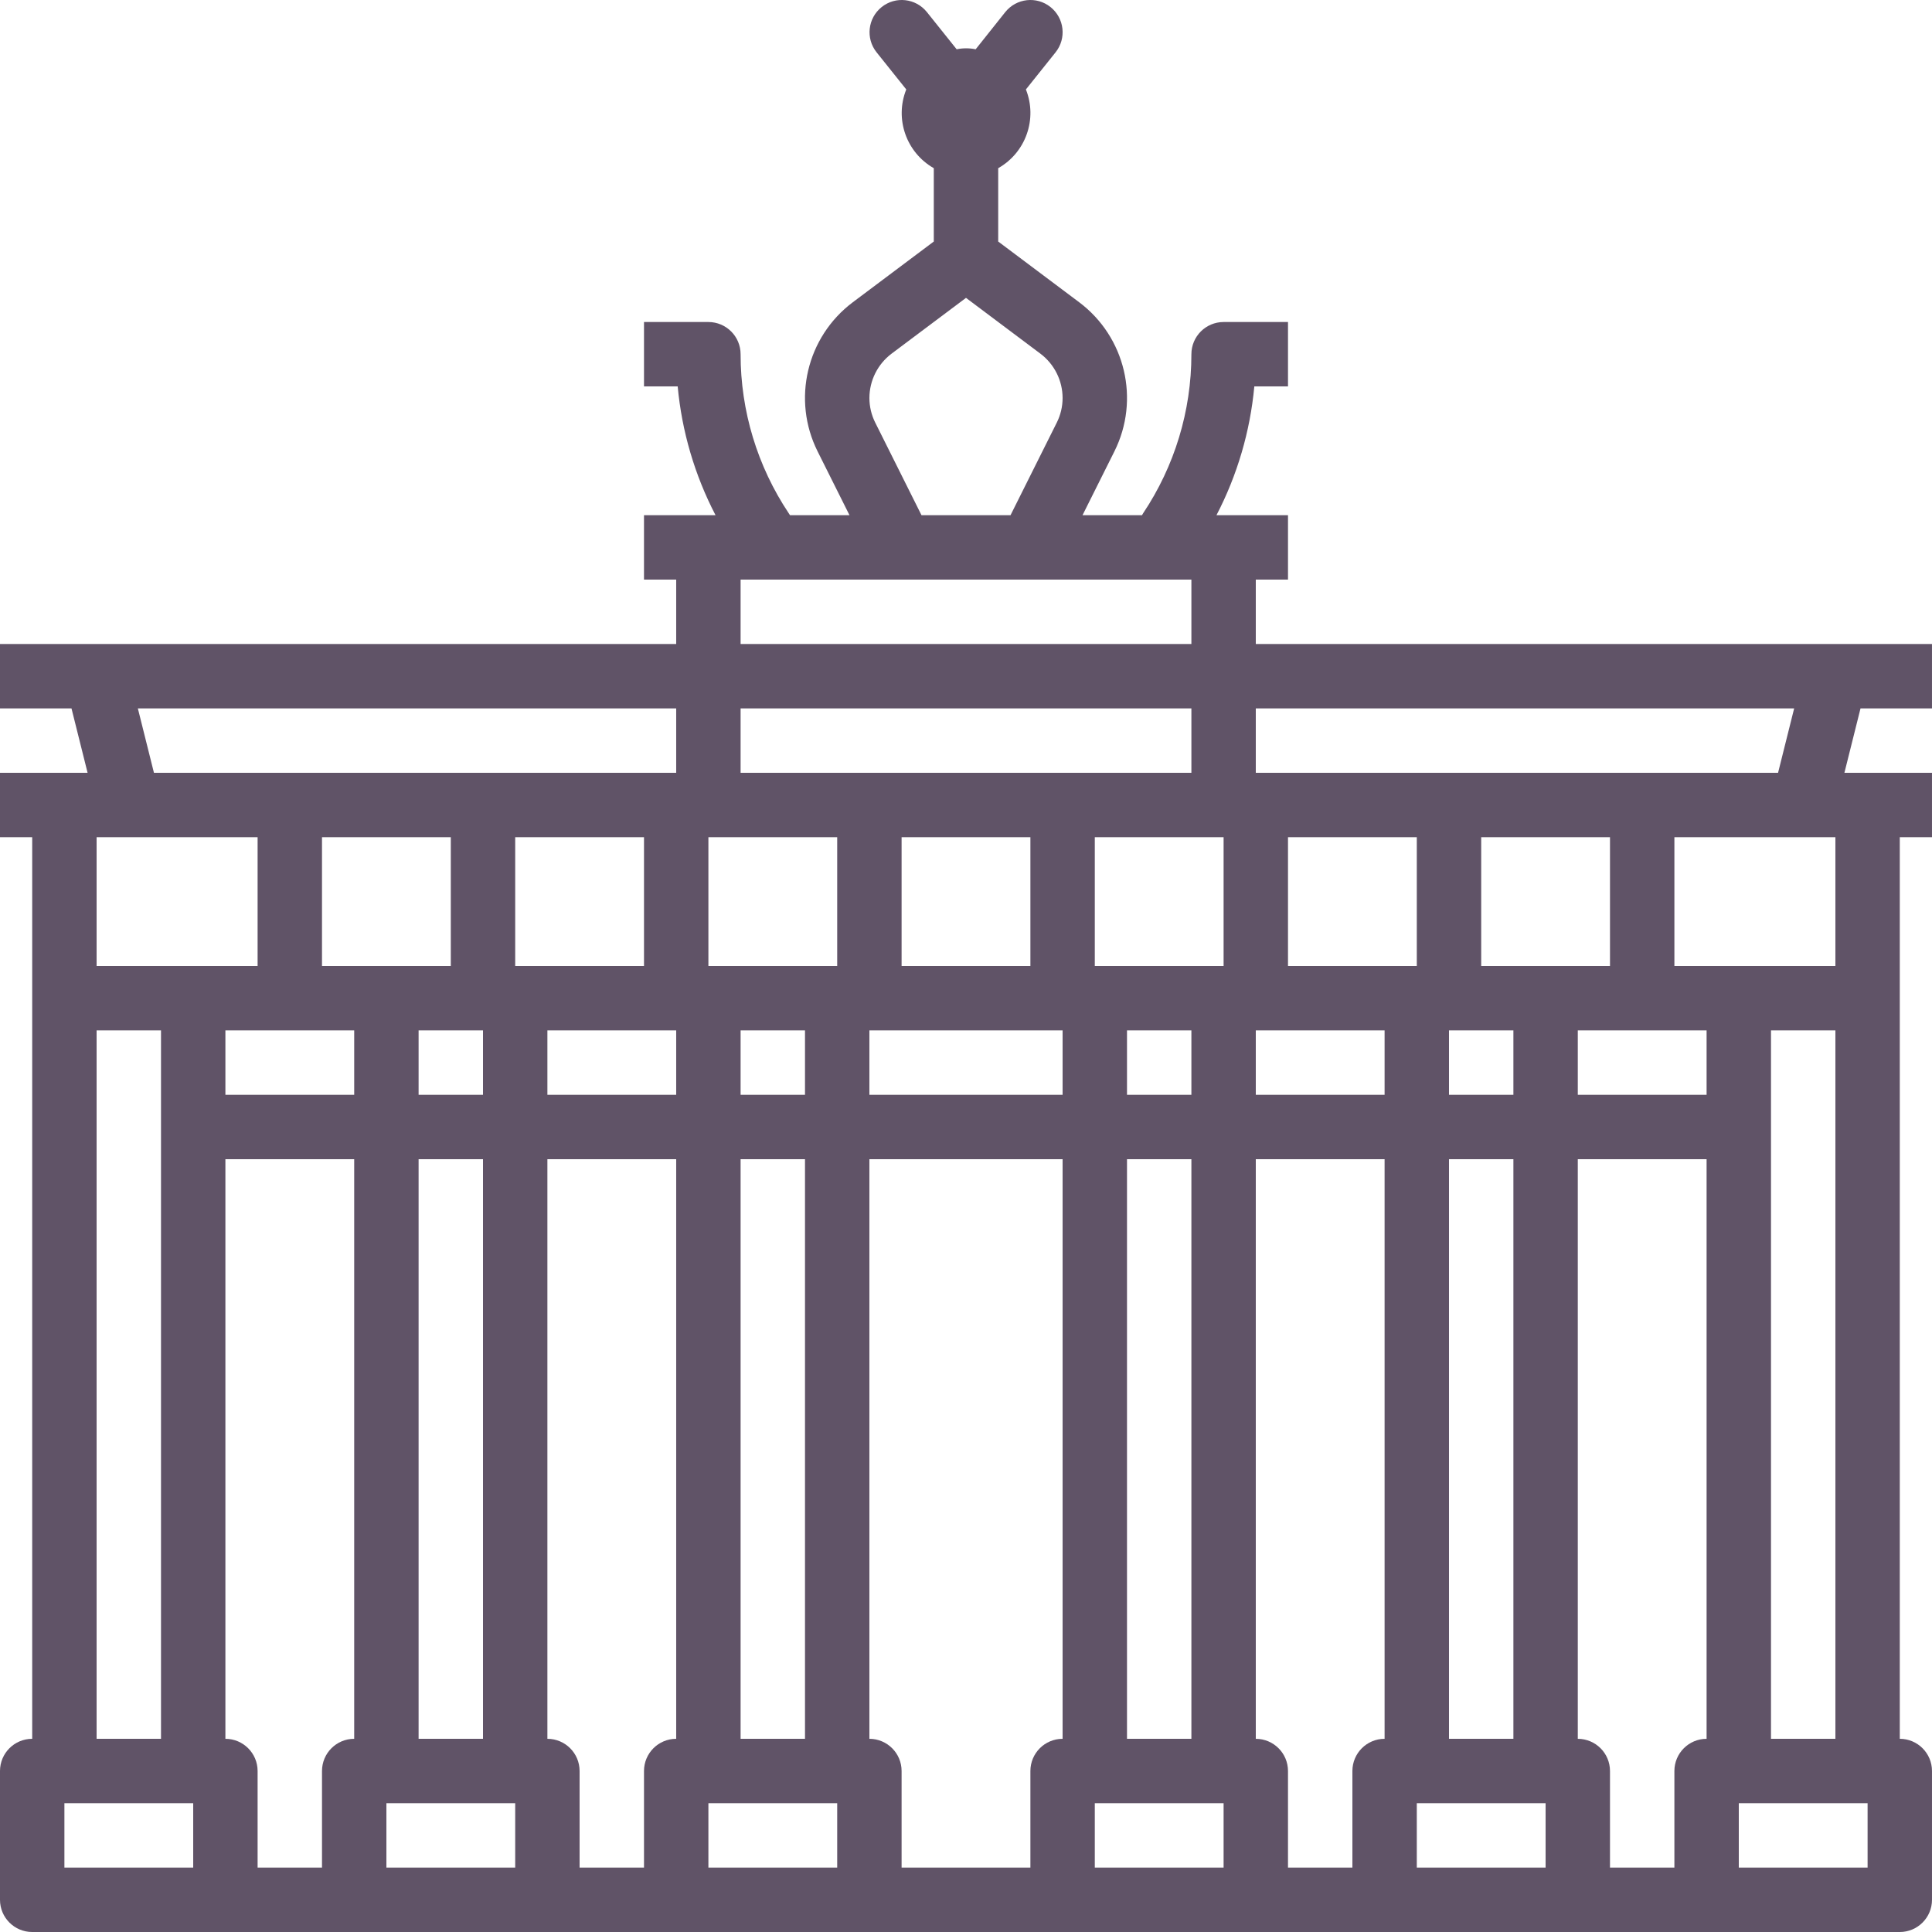 <svg height="480pt" viewBox="0 0 480 480.002" width="480pt" xmlns="http://www.w3.org/2000/svg"><path d="m312 160.004v-16h8v-16h-17.773c5.176-9.957 8.371-20.828 9.406-32h8.367v-16h-16c-4.418 0-8 3.582-8 8 .004 14.07-4.176 27.828-12 39.527l-.277.473h-14.777l7.91-15.832c6.438-12.855 2.75-28.469-8.75-37.09l-20.105-15.078v-18.219c6.863-3.887 9.801-12.242 6.883-19.566l7.367-9.215c2.762-3.453 2.203-8.488-1.25-11.25-3.449-2.762-8.484-2.203-11.246 1.25l-7.352 9.238c-1.559-.32-3.164-.32-4.723 0l-7.391-9.238c-2.762-3.453-7.797-4.012-11.246-1.25-3.453 2.762-4.012 7.797-1.25 11.25l7.367 9.215c-2.926 7.316-.004 15.668 6.84 19.566v18.219l-20.109 15.078c-11.496 8.625-15.18 24.238-8.746 37.09l7.914 15.832h-14.777l-.312-.473c-7.812-11.703-11.977-25.457-11.969-39.527 0-4.418-3.582-8-8-8h-16v16h8.371c1.031 11.172 4.227 22.043 9.406 32h-17.777v16h8v16h-168v16h17.762l4 16h-21.762v16h8v224c-4.418 0-8 3.582-8 8v32c0 4.418 3.582 8 8 8h464c4.418 0 8-3.582 8-8v-32c0-4.418-3.582-8-8-8v-224h8v-16h-21.758l4-16h17.758v-16zm-288 96h16v176h-16zm24 208h-32v-16h32zm0-224h-24v-32h40v32zm40 192c-4.418 0-8 3.582-8 8v24h-16v-24c0-4.418-3.582-8-8-8v-144h32zm0-160h-32v-16h32zm16 0v-16h16v16zm16 16v144h-16v-144zm-8-48h-32v-32h32zm16 224h-32v-16h32zm0-224v-32h32v32zm40 192c-4.418 0-8 3.582-8 8v24h-16v-24c0-4.418-3.582-8-8-8v-144h32zm0-160h-32v-16h32zm0-80h-129.75l-4-16h133.75zm53.496-104.129 18.504-13.871 18.496 13.871c3.453 2.602 5.492 6.668 5.504 10.992.004 2.133-.496 4.238-1.453 6.145l-11.488 22.992h-22.113l-11.488-22.992c-.957-1.906-1.457-4.012-1.457-6.145.016-4.32 2.047-8.387 5.496-10.992zm-37.496 56.129h112v16h-112zm24 320h-32v-16h32zm-8-176v144h-16v-144zm-16-16v-16h16v16zm24-32h-32v-32h32zm56 192c-4.418 0-8 3.582-8 8v24h-32v-24c0-4.418-3.582-8-8-8v-144h48zm0-160h-48v-16h48zm-40-32v-32h32v32zm-8-48h-32v-16h112v16zm88 272h-32v-16h32zm-8-176v144h-16v-144zm-16-16v-16h16v16zm24-32h-32v-32h32zm152-32v32h-40v-32zm0 48v176h-16v-176zm-144-80h133.754l-4 16h-129.754zm48 96v-16h16v16zm16 16v144h-16v-144zm-24-80v32h-32v-32zm-8 224c-4.418 0-8 3.582-8 8v24h-16v-24c0-4.418-3.582-8-8-8v-144h32zm0-160h-32v-16h32zm40 192h-32v-16h32zm0-224h-16v-32h32v32zm40 192c-4.418 0-8 3.582-8 8v24h-16v-24c0-4.418-3.582-8-8-8v-144h32zm0-160h-32v-16h32zm40 176v16h-32v-16zm0 0" fill="#605367"/></svg>
